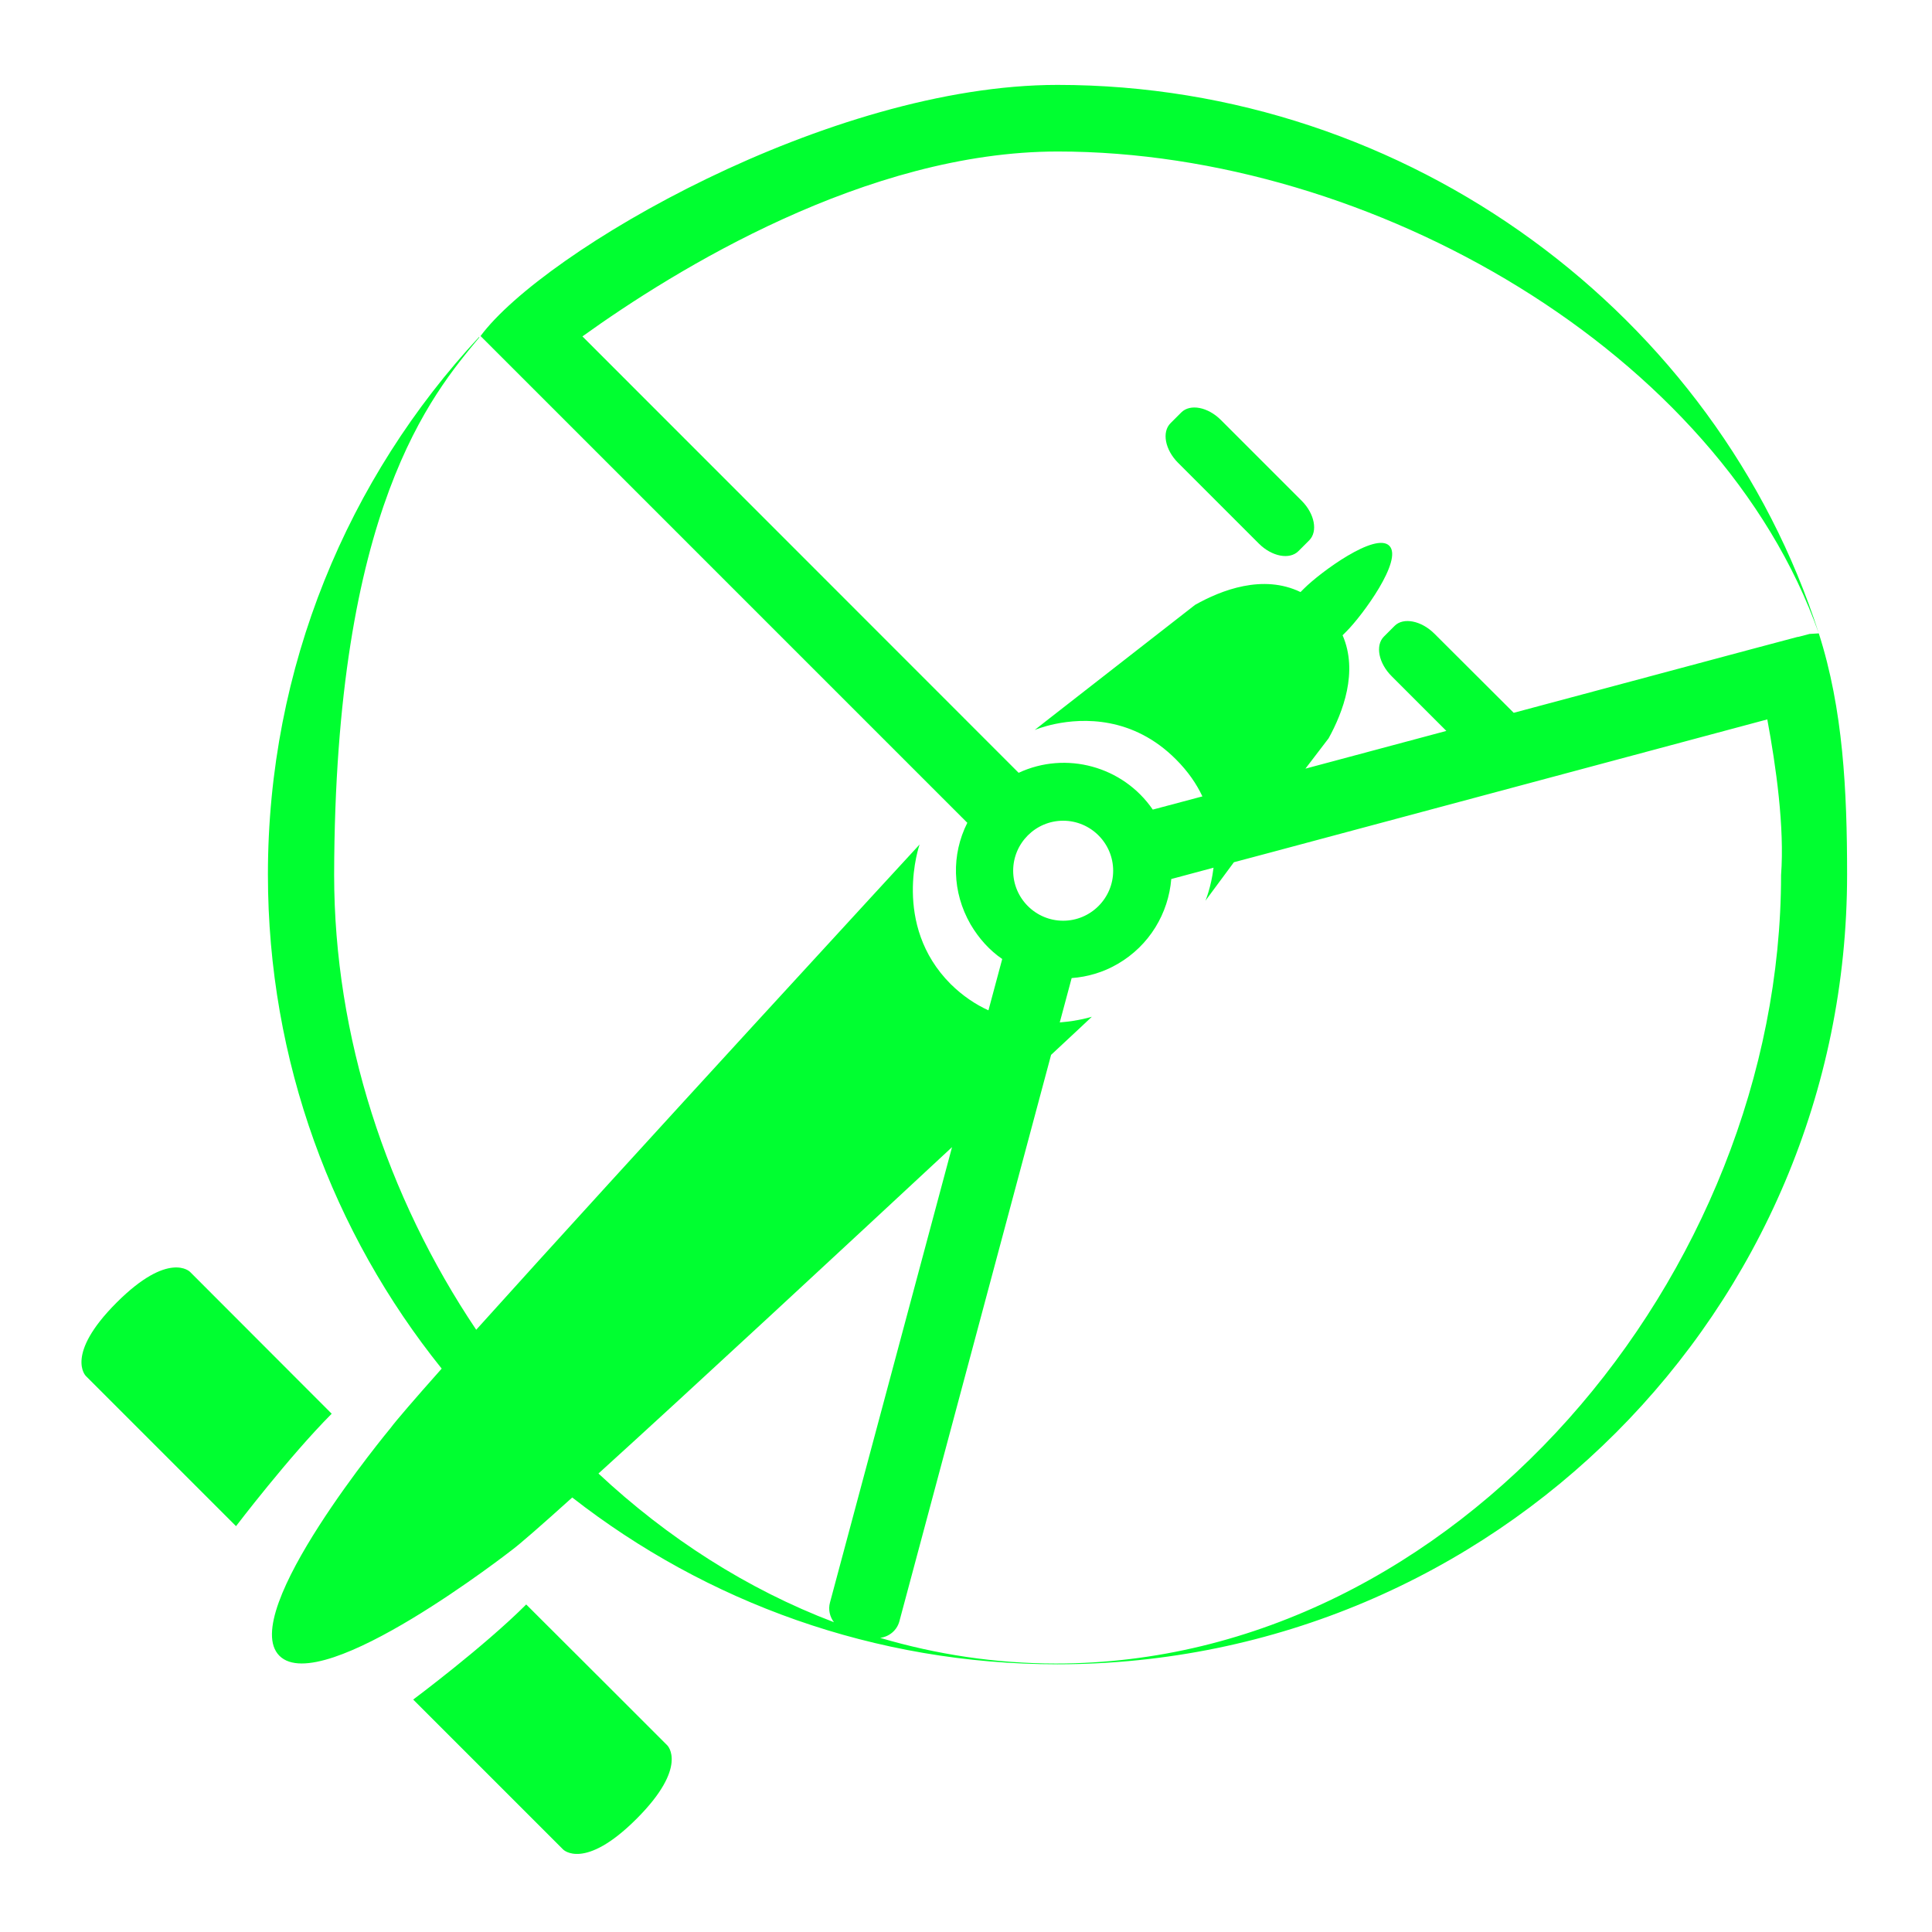 <?xml version="1.0" encoding="utf-8"?>
<!-- Generator: Adobe Illustrator 19.0.0, SVG Export Plug-In . SVG Version: 6.00 Build 0)  -->
<svg version="1.1" xmlns="http://www.w3.org/2000/svg" xmlns:xlink="http://www.w3.org/1999/xlink" x="0px" y="0px"
	 viewBox="0 0 1024 1024" style="enable-background:new 0 0 1024 1024;" xml:space="preserve">
<style type="text/css">
	.st0{display:none;}
	.st1{display:inline;}
	.st2{fill:#FFD02C;}
	.st3{display:inline;fill:none;}
	.st4{display:inline;fill:none;stroke:#FFD02C;stroke-width:2;stroke-miterlimit:10;}
	.st5{fill:#00FF30;}
</style>
<g id="Layer_1" class="st0">
	<g id="XMLID_1_" class="st1">
		<g id="XMLID_81_">
			<path id="XMLID_82_" class="st2" d="M512,2c68.9,0,135.6,13.5,198.5,40.1c60.7,25.7,115.3,62.5,162.1,109.3
				s83.6,101.4,109.3,162.1c26.6,62.9,40.1,129.7,40.1,198.5s-13.5,135.6-40.1,198.5c-25.7,60.7-62.5,115.3-109.3,162.1
				s-101.4,83.6-162.1,109.3c-62.9,26.6-129.7,40.1-198.5,40.1s-135.6-13.5-198.5-40.1c-60.7-25.7-115.3-62.5-162.1-109.3
				S67.8,771.2,42.1,710.5C15.5,647.6,2,580.9,2,512s13.5-135.6,40.1-198.5c25.7-60.7,62.5-115.3,109.3-162.1S252.8,67.8,313.5,42.1
				C376.4,15.5,443.1,2,512,2 M512,0C229.2,0,0,229.2,0,512s229.2,512,512,512s512-229.2,512-512S794.8,0,512,0L512,0z"/>
		</g>
	</g>
	<circle id="XMLID_5_" class="st3" cx="32" cy="32" r="32"/>
	<rect id="XMLID_22_" x="160.5" y="160" class="st4" width="704" height="704"/>
	<circle id="XMLID_24_" class="st4" cx="512.5" cy="512" r="352"/>
	<rect id="XMLID_33_" x="288" y="288" class="st4" width="448" height="449.6"/>
	<circle id="XMLID_34_" class="st4" cx="512" cy="513.6" r="224"/>
	<rect id="XMLID_35_" x="352" y="352" class="st4" width="318.3" height="321"/>
	<circle id="XMLID_36_" class="st4" cx="511.2" cy="511.2" r="159.2"/>
</g>
<g id="Layer_2">
	<g id="XMLID_37_">
		<path id="XMLID_38_" class="st5" d="M278.9,850.4C256.3,873,219,900.8,219,900.8l79.5,79.5c0,0,11.2,11.4,38.9-16.3
			c27.7-27.7,16.3-38.9,16.3-38.9S288.7,860.1,278.9,850.4z"/>
		<path id="XMLID_66_" class="st5" d="M100.7,674.1c0,0-11.2-11.4-38.9,16.3s-16.3,38.9-16.3,38.9l79.6,79.6
			c0,0,28.1-36.9,50.7-59.6L100.7,674.1z"/>
		<path id="XMLID_67_" class="st5" d="M647.1,222.6c-6.9-6.9-16.3-8.7-21-4l-5.7,5.7c-4.7,4.7-2.9,14.1,4,21l42.8,42.8
			c6.9,6.9,16.3,8.7,21,4l5.7-5.7c4.7-4.7,2.9-14.1-4-21L647.1,222.6z"/>
		<polygon id="XMLID_68_" class="st5" points="964,335.7 964,335.7 964,335.7 		"/>
		<path id="XMLID_71_" class="st5" d="M964,335.7l-4.9,0.3c-1.4,0.4-3.4,0.9-5.7,1.5c-0.5,0.1-1,0.1-1.5,0.3l-23.3,6.2h0l0,0
			l-126.3,33.8l-42-41.9c-7-7-16.5-8.8-21.1-4.2l-5.7,5.7c-4.7,4.7-2.8,14.2,4.2,21.1l28.9,28.9l-74.7,20l12.3-16.1
			c7.6-13.8,15.8-35.3,7.4-54.6l2.1-2.1c8.5-8.5,30-37.8,22.7-45.3c-7.3-7.5-36.5,13.9-45.3,22.7c-0.6,0.6-1.2,1.2-1.8,1.8
			c-19.9-9.6-41.9-1.1-55.9,6.8l-51.7,40.3l-25.4,19.8l-7.9,6.2c0,0,4.2-1.8,10.9-3.2c14.5-3,41.1-4.2,64,18.8
			c6.4,6.4,10.9,13,14,19.6l-26.3,7c-15.8-23-46-31.2-71.1-19.5L308.7,178.3c49.1-35.3,150.6-98,251.9-98
			C727.4,80.3,911.3,186.9,964,335.7C910,167.1,747.1,45,560.5,45c-121,0-272.4,88.1-305.8,133.1c0,0,4.7,4.7,8.6,8.6l249.4,249.4
			c-8.5,16.9-8.1,36.7,1.7,53.8c4.4,7.5,10.1,13.8,16.8,18.4l-7.3,27.2c-6.8-3.1-13.6-7.6-20-13.9c-31.5-31.5-16.5-74-16.5-74
			S332.3,616,252.4,704.8c-47.4-70.6-75.3-155.4-75.3-241.1c0.4-194.3,51.8-254.6,76.9-284.8c0-0.1,0-0.3,0-0.4
			c-69.5,74.7-112,174.9-112,285c0,99.1,34.5,190.2,92.1,261.9c-14.5,16.3-24.3,27.7-27.1,31.5c0,0-81.5,98.1-58.9,120.7
			c22.6,22.6,123.4-56.2,123.4-56.2c3.8-2.8,15.4-12.9,31.8-27.7c71,55.4,160.2,88.4,257.2,88.4C791.6,882,979,694.6,979,463.5
			C979,419,976.9,375.9,964,335.7z M563.5,435c14.6,0,26.5,11.9,26.5,26.5S578.1,488,563.5,488S537,476.1,537,461.5
			S548.9,435,563.5,435z M504.6,608l-64.7,241.4c-1,3.7-0.1,7.5,2.1,10.4c-46.1-17.5-88.3-44.7-124.8-78.8
			C367,735.8,446.3,662.2,504.6,608z M944,463.8c0,211.8-172.6,417.9-384.3,417.9c-32.2,0-63.4-4.8-93.2-13.6
			c4.7-0.6,8.9-3.9,10.2-8.8l80.4-300.2c13.6-12.6,21.6-20.2,21.6-20.2s-6.8,2.2-17,3l6.3-23.5c8.3-0.6,16.7-3,24.4-7.5
			c16.9-9.8,26.9-26.9,28.4-45l22.4-6c-1.3,10.5-4.3,17.5-4.3,17.5L654,457l18.8-5l263.9-70.7C941.3,406,945.9,438.5,944,463.8z"/>
	</g>
</g>
</svg>
